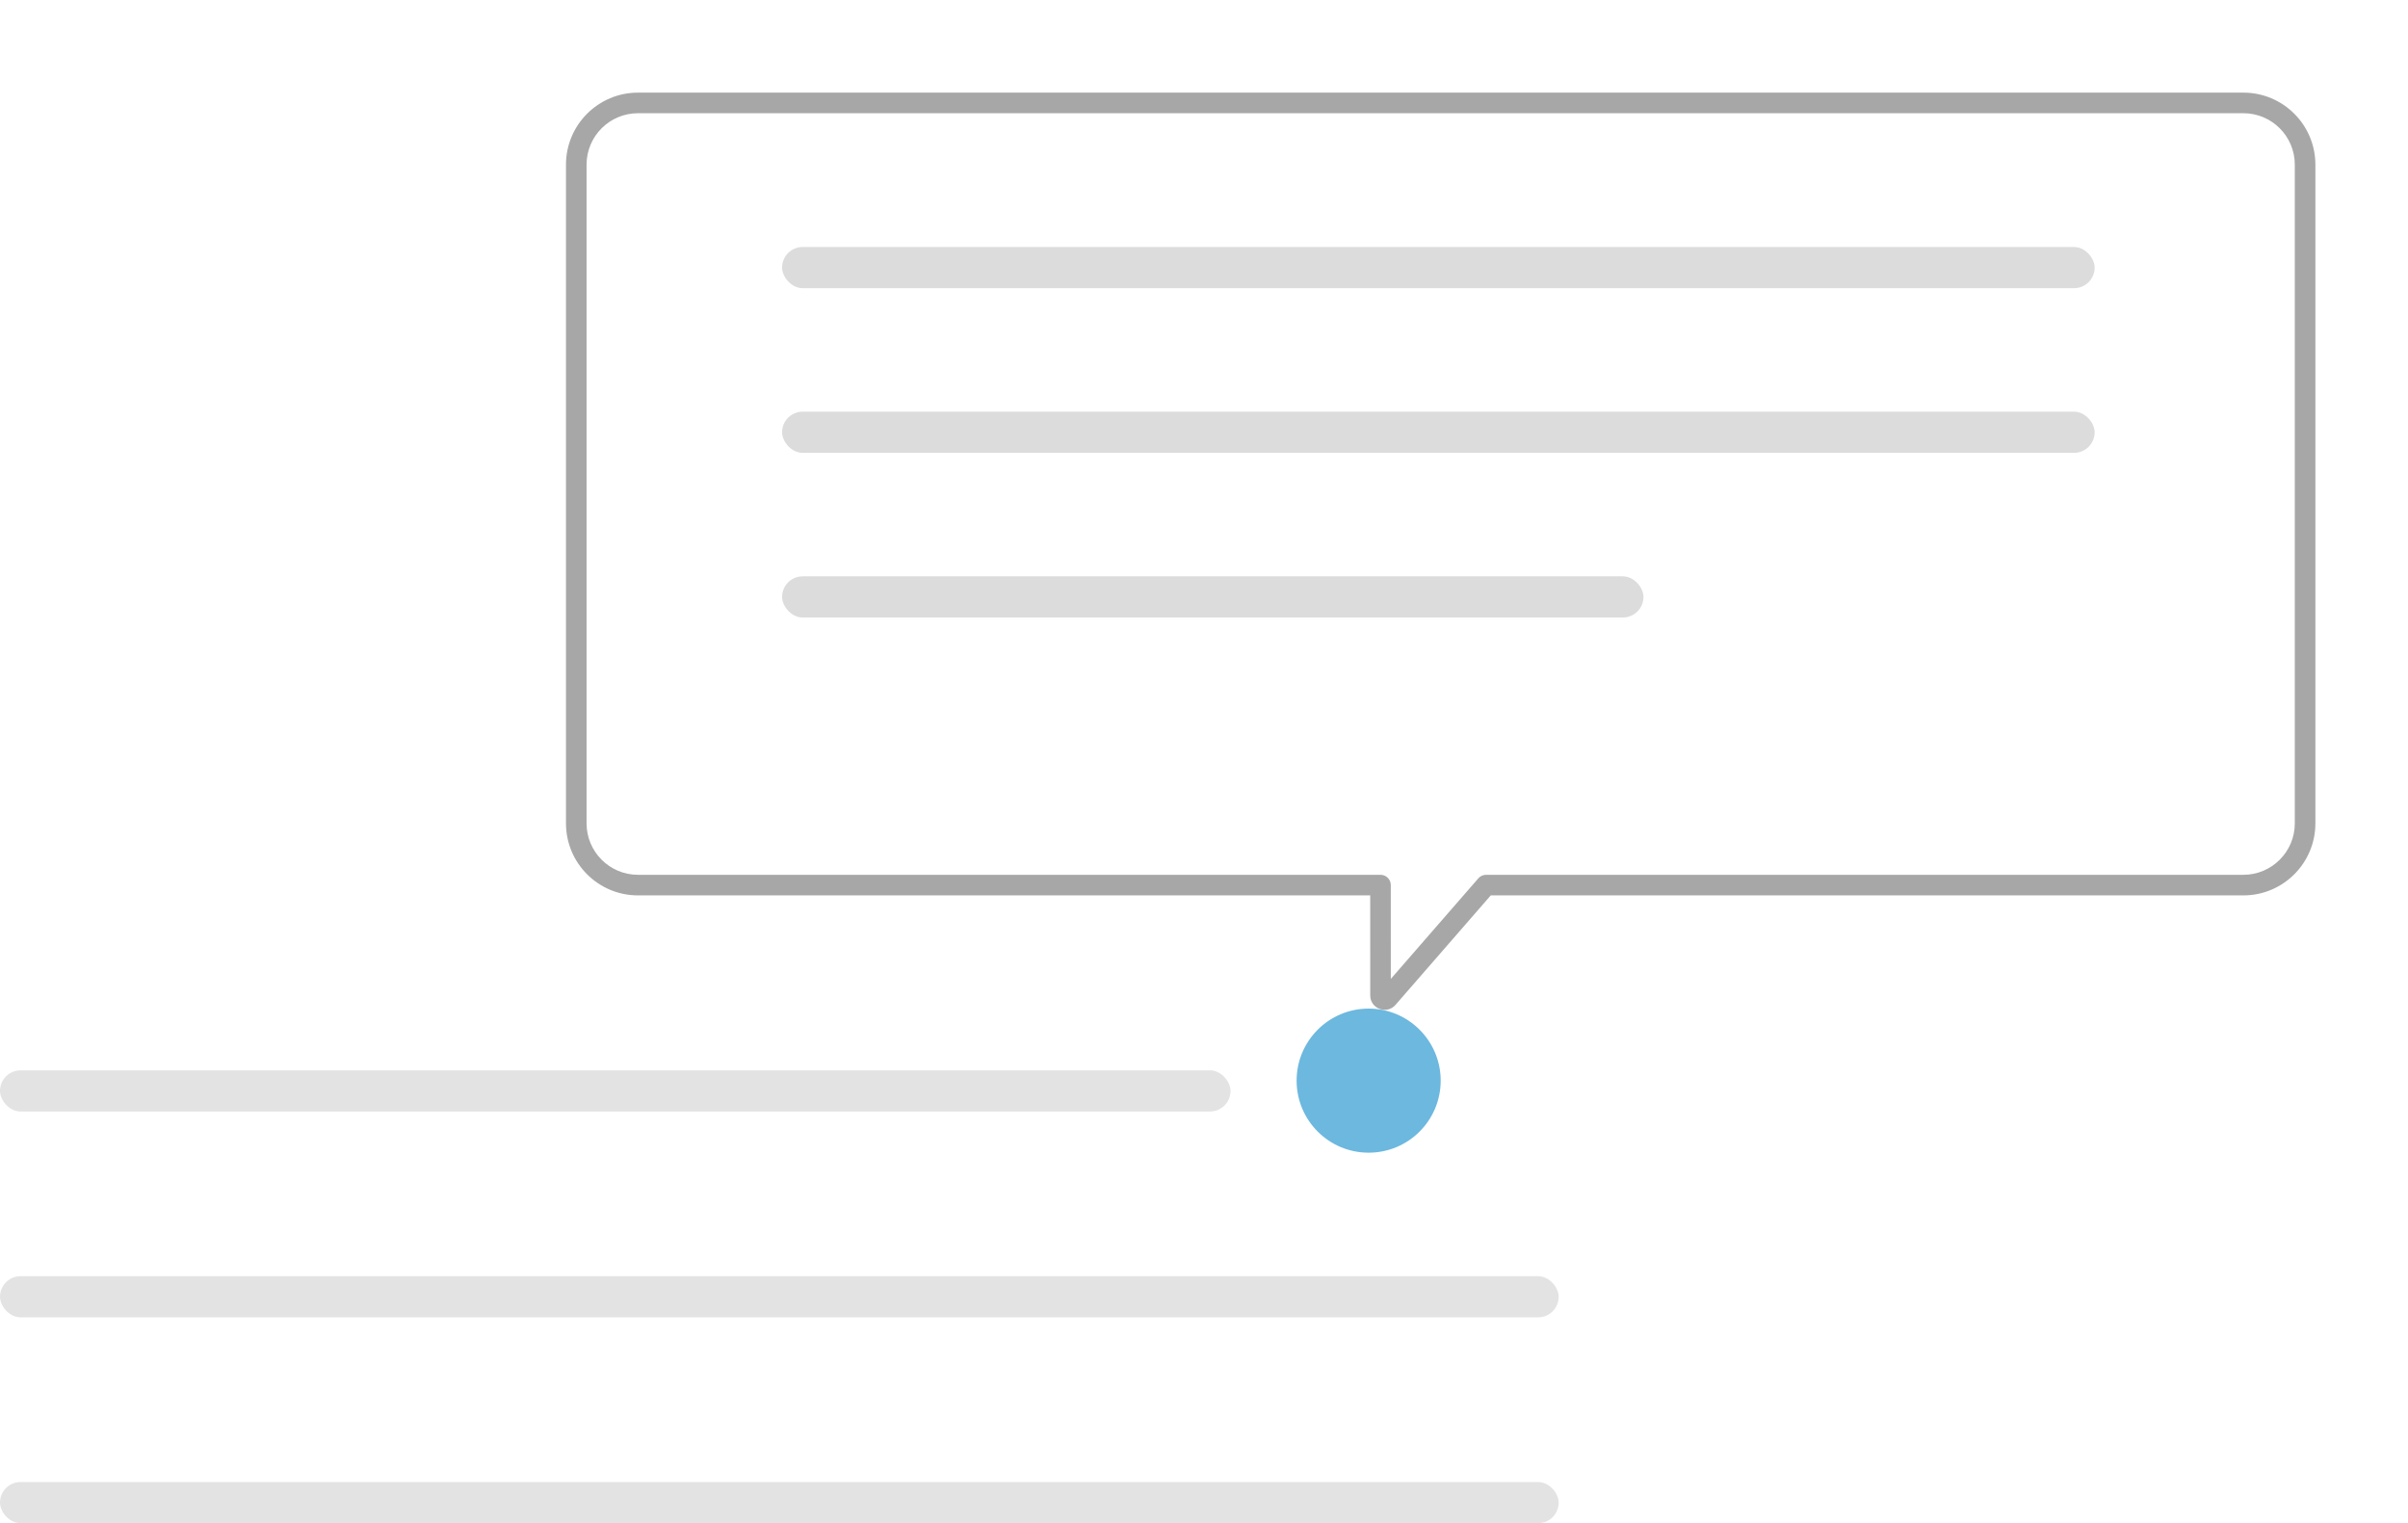<svg width="117" height="74" viewBox="0 0 117 74" fill="none" xmlns="http://www.w3.org/2000/svg">
<g filter="url(#filter0_d)">
<path fill-rule="evenodd" clip-rule="evenodd" d="M31 2C29.343 2 28 3.343 28 5V37C28 38.657 29.343 40 31 40H67.076L67.077 45.359C67.077 45.544 67.307 45.63 67.428 45.49L72.206 40H109C110.657 40 112 38.657 112 37V5C112 3.343 110.657 2 109 2H31Z" fill="white"/>
<path d="M67.076 40L67.576 40C67.576 39.724 67.353 39.5 67.076 39.5V40ZM67.077 45.359L66.577 45.359L67.077 45.359ZM67.428 45.49L67.051 45.162L67.051 45.162L67.428 45.49ZM72.206 40V39.5C72.061 39.5 71.924 39.563 71.829 39.672L72.206 40ZM28.5 5C28.5 3.619 29.619 2.5 31 2.5V1.5C29.067 1.5 27.5 3.067 27.5 5H28.5ZM28.5 37V5H27.5V37H28.5ZM31 39.5C29.619 39.5 28.5 38.381 28.5 37H27.5C27.5 38.933 29.067 40.5 31 40.5V39.5ZM67.076 39.5H31V40.5H67.076V39.5ZM67.577 45.359L67.576 40L66.576 40L66.577 45.359L67.577 45.359ZM67.051 45.162C67.233 44.953 67.577 45.081 67.577 45.359L66.577 45.359C66.577 46.006 67.38 46.307 67.805 45.819L67.051 45.162ZM71.829 39.672L67.051 45.162L67.805 45.819L72.583 40.328L71.829 39.672ZM109 39.5H72.206V40.5H109V39.5ZM111.5 37C111.5 38.381 110.381 39.5 109 39.5V40.5C110.933 40.5 112.5 38.933 112.5 37H111.5ZM111.5 5V37H112.5V5H111.5ZM109 2.5C110.381 2.5 111.5 3.619 111.5 5H112.5C112.5 3.067 110.933 1.5 109 1.5V2.5ZM31 2.5H109V1.5H31V2.5Z" fill="#A7A7A7"/>
</g>
<rect opacity="0.4" x="38" y="12" width="63.775" height="2" rx="1" fill="#A7A7A7"/>
<rect opacity="0.4" x="38" y="20" width="63.775" height="2" rx="1" fill="#A7A7A7"/>
<rect opacity="0.4" x="38" y="28" width="41.853" height="2" rx="1" fill="#A7A7A7"/>
<g opacity="0.8">
<rect opacity="0.4" y="72" width="75.733" height="2" rx="1" fill="#A7A7A7"/>
<rect opacity="0.4" y="62" width="75.733" height="2" rx="1" fill="#A7A7A7"/>
<g opacity="0.4">
<rect y="52" width="59.789" height="2" rx="1" fill="#A7A7A7"/>
</g>
<circle cx="66.5" cy="52.5" r="3.5" fill="#47A6D7"/>
</g>
<defs>
<filter id="filter0_d" x="23.5" y="0.5" width="93" height="52.56" filterUnits="userSpaceOnUse" color-interpolation-filters="sRGB">
<feFlood flood-opacity="0" result="BackgroundImageFix"/>
<feColorMatrix in="SourceAlpha" type="matrix" values="0 0 0 0 0 0 0 0 0 0 0 0 0 0 0 0 0 0 127 0"/>
<feOffset dy="3"/>
<feGaussianBlur stdDeviation="2"/>
<feColorMatrix type="matrix" values="0 0 0 0 0 0 0 0 0 0 0 0 0 0 0 0 0 0 0.15 0"/>
<feBlend mode="normal" in2="BackgroundImageFix" result="effect1_dropShadow"/>
<feBlend mode="normal" in="SourceGraphic" in2="effect1_dropShadow" result="shape"/>
</filter>
</defs>
</svg>
